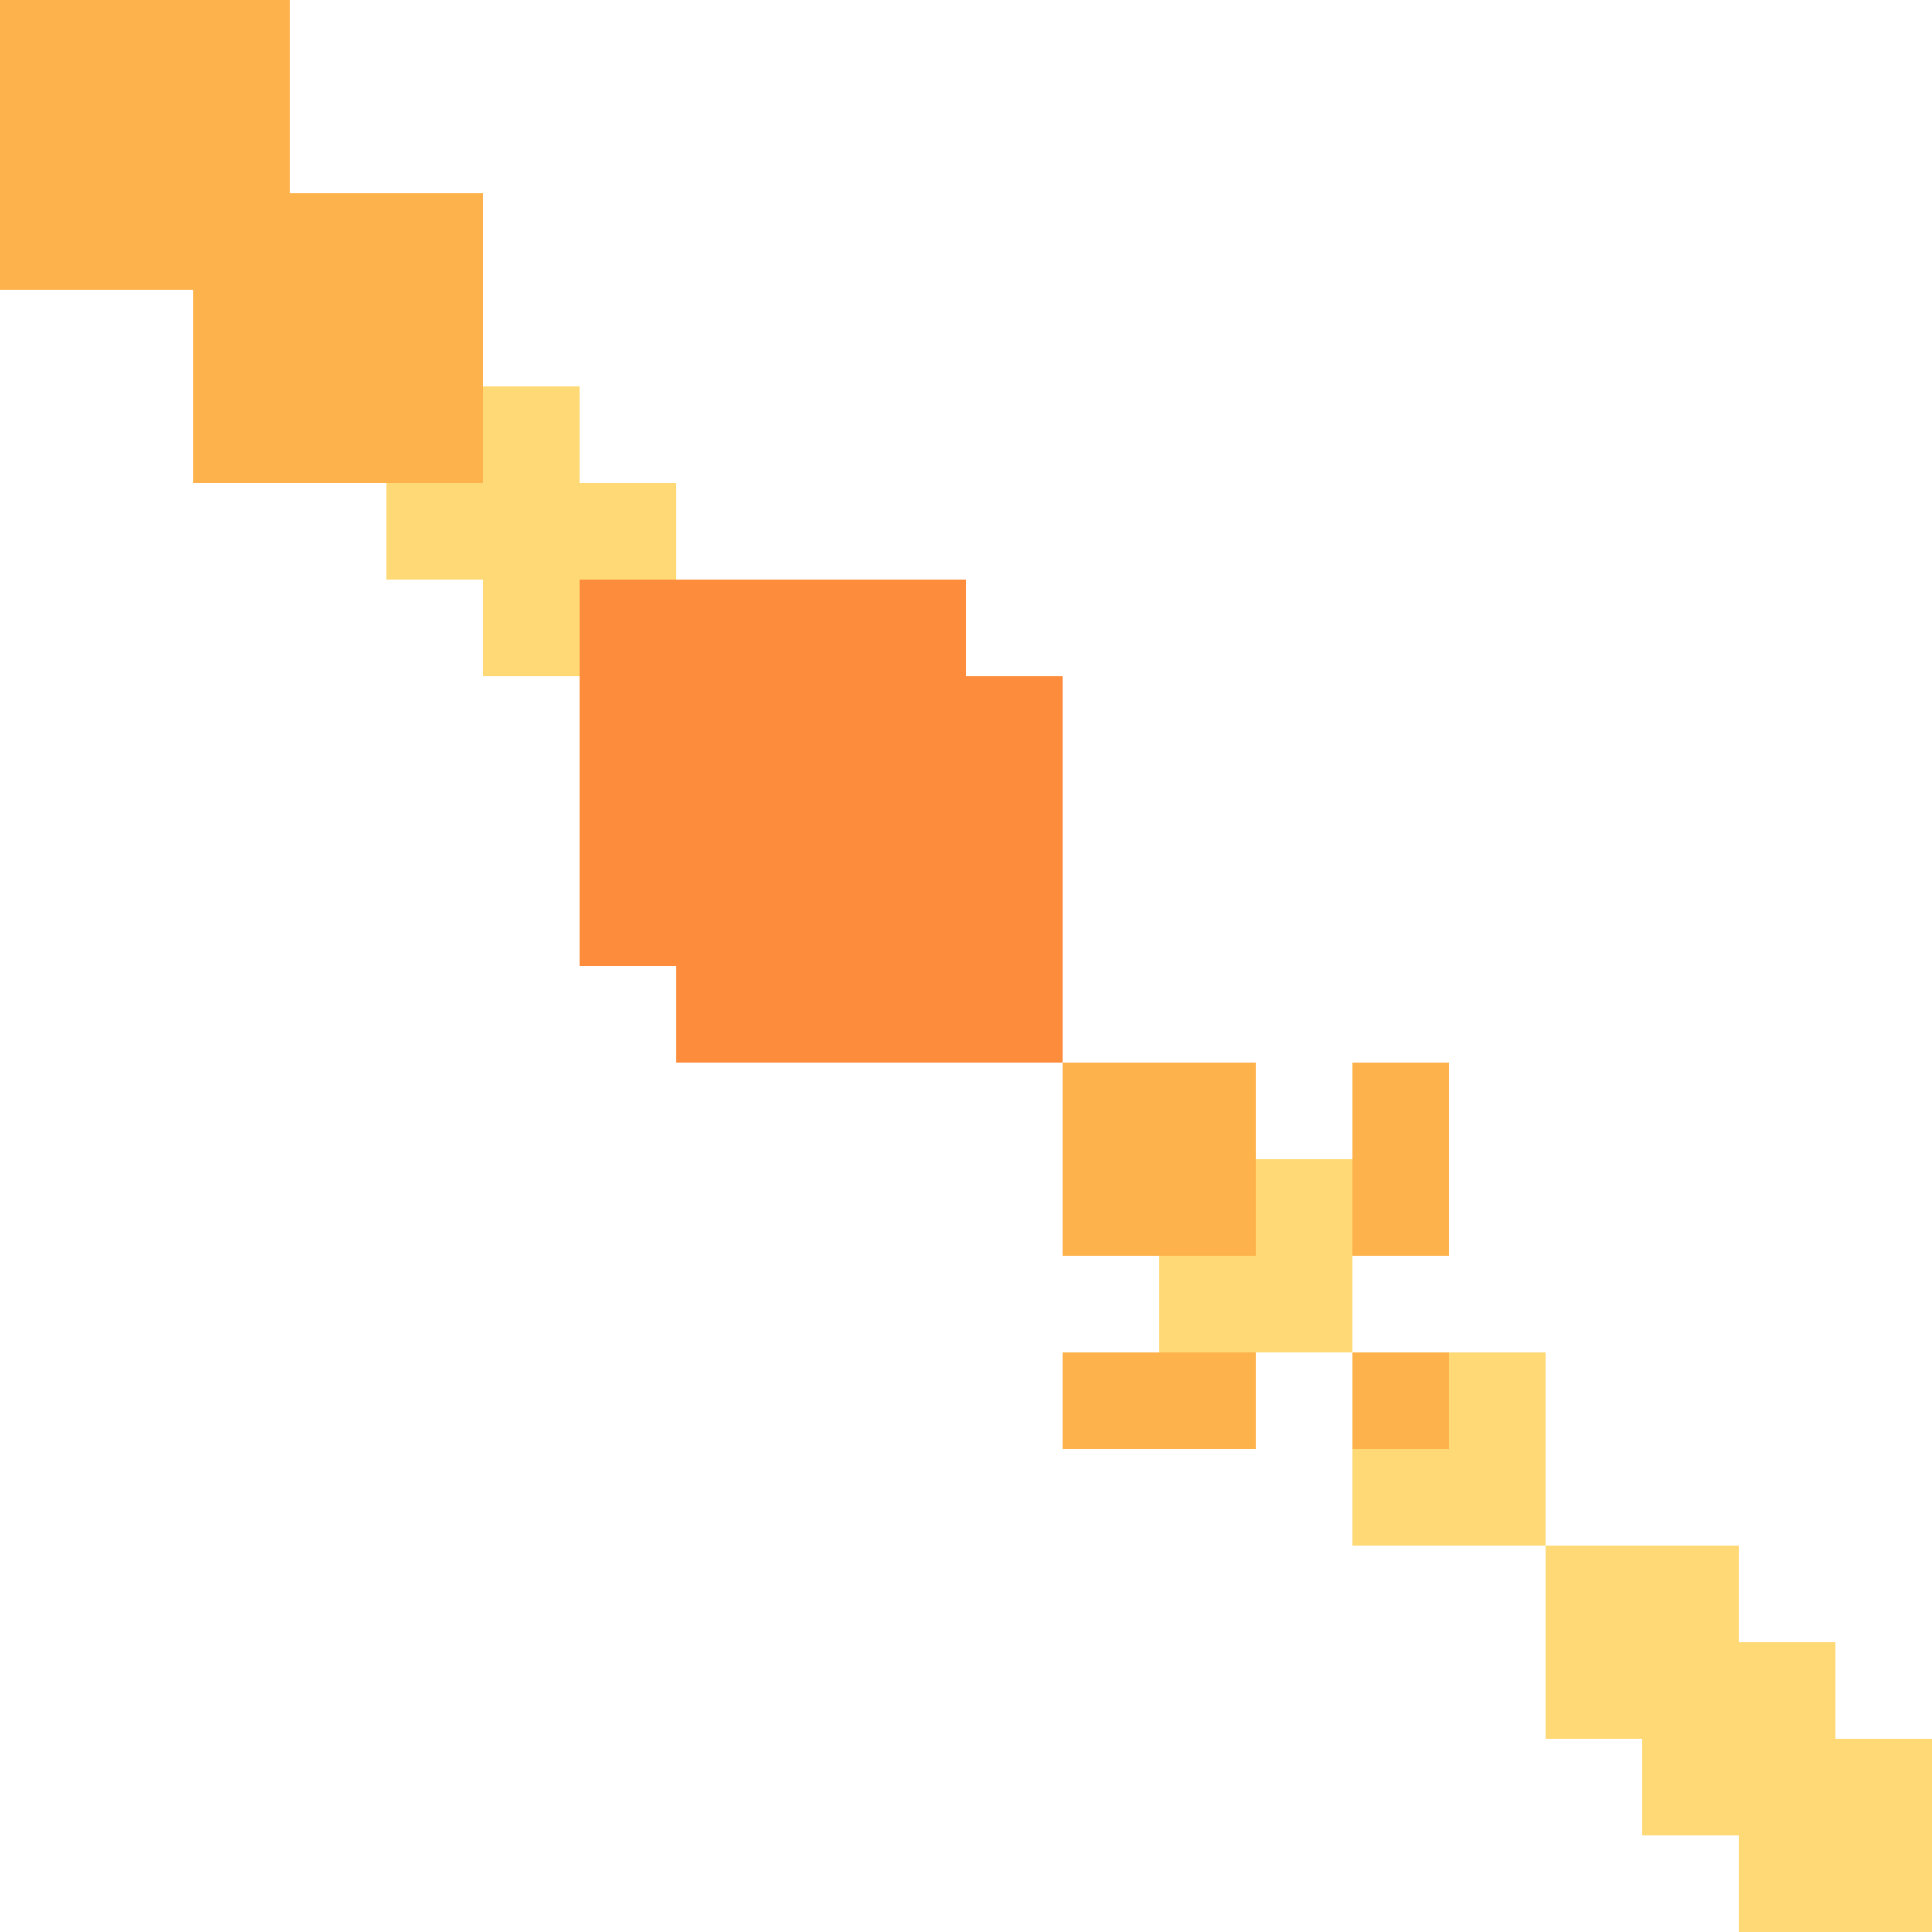 <svg width="300" height="300" xmlns="http://www.w3.org/2000/svg" style="animation-delay: 0s; animation-direction: normal; animation-duration: 0s; animation-fill-mode: none; animation-iteration-count: 1; animation-name: none; animation-play-state: running; animation-timing-function: ease; background-attachment: scroll; background-blend-mode: normal; background-clip: border-box; background-color: rgba(0, 0, 0, 0); background-image: none; background-origin: padding-box; background-position: 0% 0%; background-repeat: repeat; background-size: auto; border-bottom-color: rgb(0, 0, 0); border-bottom-left-radius: 0px; border-bottom-right-radius: 0px; border-bottom-style: none; border-bottom-width: 0px; border-collapse: separate; border-image-outset: 0px; border-image-repeat: stretch; border-image-slice: 100%; border-image-source: none; border-image-width: 1; border-left-color: rgb(0, 0, 0); border-left-style: none; border-left-width: 0px; border-right-color: rgb(0, 0, 0); border-right-style: none; border-right-width: 0px; border-top-color: rgb(0, 0, 0); border-top-left-radius: 0px; border-top-right-radius: 0px; border-top-style: none; border-top-width: 0px; bottom: auto; box-shadow: none; box-sizing: content-box; break-after: auto; break-before: auto; break-inside: auto; caption-side: top; clear: none; clip: auto; color: rgb(0, 0, 0); content: ; cursor: auto; direction: ltr; display: inline; empty-cells: show; float: none; font-family: sans-serif; font-kerning: auto; font-size: 12px; font-stretch: normal; font-style: normal; font-variant: normal; font-variant-ligatures: normal; font-variant-caps: normal; font-variant-numeric: normal; font-weight: normal; height: 300px; image-rendering: auto; isolation: auto; left: auto; letter-spacing: normal; line-height: normal; list-style-image: none; list-style-position: outside; list-style-type: disc; margin-bottom: 0px; margin-left: 0px; margin-right: 0px; margin-top: 0px; max-height: none; max-width: none; min-height: 0px; min-width: 0px; mix-blend-mode: normal; object-fit: fill; object-position: 50% 50%; offset-distance: 0px; offset-path: none; offset-rotate: auto 0deg; offset-rotation: auto 0deg; opacity: 1; orphans: 2; outline-color: rgb(0, 0, 0); outline-offset: 0px; outline-style: none; outline-width: 0px; overflow-anchor: auto; overflow-wrap: normal; overflow-x: hidden; overflow-y: hidden; padding-bottom: 20px; padding-left: 20px; padding-right: 20px; padding-top: 20px; pointer-events: auto; position: static; resize: none; right: auto; speak: normal; table-layout: auto; tab-size: 8; text-align: start; text-align-last: auto; text-decoration: none; text-indent: 0px; text-rendering: auto; text-shadow: none; text-size-adjust: auto; text-overflow: clip; text-transform: none; top: auto; touch-action: auto; transition-delay: 0s; transition-duration: 0s; transition-property: all; transition-timing-function: ease; unicode-bidi: normal; vertical-align: baseline; visibility: visible; white-space: normal; widows: 2; width: 300px; will-change: auto; word-break: normal; word-spacing: 0px; word-wrap: normal; z-index: auto; zoom: 1; -webkit-appearance: none; backface-visibility: visible; -webkit-background-clip: border-box; -webkit-background-origin: padding-box; -webkit-border-horizontal-spacing: 0px; -webkit-border-image: none; -webkit-border-vertical-spacing: 0px; -webkit-box-align: stretch; -webkit-box-decoration-break: slice; -webkit-box-direction: normal; -webkit-box-flex: 0; -webkit-box-flex-group: 1; -webkit-box-lines: single; -webkit-box-ordinal-group: 1; -webkit-box-orient: horizontal; -webkit-box-pack: start; -webkit-box-reflect: none; column-count: auto; column-gap: normal; column-rule-color: rgb(0, 0, 0); column-rule-style: none; column-rule-width: 0px; column-span: none; column-width: auto; align-content: stretch; align-items: stretch; align-self: stretch; flex-basis: auto; flex-grow: 0; flex-shrink: 1; flex-direction: row; flex-wrap: nowrap; justify-content: flex-start; -webkit-font-smoothing: auto; -webkit-highlight: none; hyphens: manual; -webkit-hyphenate-character: auto; -webkit-line-break: auto; -webkit-line-clamp: none; -webkit-locale: &quot;en&quot;; -webkit-margin-before-collapse: collapse; -webkit-margin-after-collapse: collapse; -webkit-mask-box-image: none; -webkit-mask-box-image-outset: 0px; -webkit-mask-box-image-repeat: stretch; -webkit-mask-box-image-slice: 0 fill; -webkit-mask-box-image-source: none; -webkit-mask-box-image-width: auto; -webkit-mask-clip: border-box; -webkit-mask-composite: source-over; -webkit-mask-image: none; -webkit-mask-origin: border-box; -webkit-mask-position: 0% 0%; -webkit-mask-repeat: repeat; -webkit-mask-size: auto; order: 0; perspective: none; perspective-origin: 170px 170px; -webkit-print-color-adjust: economy; -webkit-rtl-ordering: logical; shape-outside: none; shape-image-threshold: 0; shape-margin: 0px; -webkit-tap-highlight-color: rgba(0, 0, 0, 0.18); -webkit-text-combine: none; -webkit-text-decorations-in-effect: none; -webkit-text-emphasis-color: rgb(0, 0, 0); -webkit-text-emphasis-position: over; -webkit-text-emphasis-style: none; -webkit-text-fill-color: rgb(0, 0, 0); -webkit-text-orientation: vertical-right; -webkit-text-security: none; -webkit-text-stroke-color: rgb(0, 0, 0); -webkit-text-stroke-width: 0px; transform: none; transform-origin: 170px 170px; transform-style: flat; -webkit-user-drag: auto; -webkit-user-modify: read-only; user-select: text; -webkit-writing-mode: horizontal-tb; -webkit-app-region: no-drag; buffered-rendering: auto; clip-path: none; clip-rule: nonzero; mask: none; filter: none; flood-color: rgb(0, 0, 0); flood-opacity: 1; lighting-color: rgb(255, 255, 255); stop-color: rgb(0, 0, 0); stop-opacity: 1; color-interpolation: sRGB; color-interpolation-filters: linearRGB; color-rendering: auto; fill: rgb(0, 0, 0); fill-opacity: 1; fill-rule: nonzero; marker-end: none; marker-mid: none; marker-start: none; mask-type: luminance; shape-rendering: auto; stroke: none; stroke-dasharray: none; stroke-dashoffset: 0px; stroke-linecap: butt; stroke-linejoin: miter; stroke-miterlimit: 4; stroke-opacity: 1; stroke-width: 1px; alignment-baseline: auto; baseline-shift: 0px; dominant-baseline: auto; text-anchor: start; writing-mode: horizontal-tb; vector-effect: none; paint-order: fill stroke markers; d: none; cx: 0px; cy: 0px; x: 0px; y: 0px; r: 0px; rx: auto; ry: auto;" version="1.1" xmlns:xlink="http://www.w3.org/1999/xlink"><style type="text/css">svg { padding: 20px; }
.matrixg rect { fill: white; }</style><svg xmlns="http://www.w3.org/2000/svg"><g class="matrixg" transform="translate(0,0)"><rect class="background" width="300" height="300"/><g id="row0" class="row" transform="translate(0,255)"><rect class="cell" x="255" width="15" height="15" style="fill-opacity: 1; fill: rgb(254, 217, 118);"/><rect class="cell" x="240" width="15" height="15" style="fill-opacity: 1; fill: rgb(254, 217, 118);"/><rect class="cell" x="270" width="15" height="15" style="fill-opacity: 1; fill: rgb(254, 217, 118);"/></g><g id="row1" class="row" transform="translate(0,75)"><rect class="cell" x="75" width="15" height="15" style="fill-opacity: 1; fill: rgb(254, 217, 118);"/><rect class="cell" x="60" width="15" height="15" style="fill-opacity: 1; fill: rgb(254, 217, 118);"/><rect class="cell" x="90" width="15" height="15" style="fill-opacity: 1; fill: rgb(254, 217, 118);"/></g><g id="row2" class="row" transform="translate(0,0)"><rect class="cell" x="0" width="15" height="15" style="fill-opacity: 1; fill: rgb(254, 178, 76);"/><rect class="cell" x="30" width="15" height="15" style="fill-opacity: 1; fill: rgb(254, 178, 76);"/><rect class="cell" x="15" width="15" height="15" style="fill-opacity: 1; fill: rgb(254, 178, 76);"/></g><g id="row3" class="row" transform="translate(0,30)"><rect class="cell" x="0" width="15" height="15" style="fill-opacity: 1; fill: rgb(254, 178, 76);"/><rect class="cell" x="30" width="15" height="15" style="fill-opacity: 1; fill: rgb(254, 178, 76);"/><rect class="cell" x="45" width="15" height="15" style="fill-opacity: 1; fill: rgb(254, 178, 76);"/><rect class="cell" x="60" width="15" height="15" style="fill-opacity: 1; fill: rgb(254, 178, 76);"/><rect class="cell" x="15" width="15" height="15" style="fill-opacity: 1; fill: rgb(254, 178, 76);"/></g><g id="row4" class="row" transform="translate(0,45)"><rect class="cell" x="30" width="15" height="15" style="fill-opacity: 1; fill: rgb(254, 178, 76);"/><rect class="cell" x="45" width="15" height="15" style="fill-opacity: 1; fill: rgb(254, 178, 76);"/><rect class="cell" x="60" width="15" height="15" style="fill-opacity: 1; fill: rgb(254, 178, 76);"/></g><g id="row5" class="row" transform="translate(0,105)"><rect class="cell" x="105" width="15" height="15" style="fill-opacity: 1; fill: rgb(253, 141, 60);"/><rect class="cell" x="135" width="15" height="15" style="fill-opacity: 1; fill: rgb(253, 141, 60);"/><rect class="cell" x="150" width="15" height="15" style="fill-opacity: 1; fill: rgb(253, 141, 60);"/><rect class="cell" x="120" width="15" height="15" style="fill-opacity: 1; fill: rgb(253, 141, 60);"/><rect class="cell" x="90" width="15" height="15" style="fill-opacity: 1; fill: rgb(253, 141, 60);"/></g><g id="row6" class="row" transform="translate(0,225)"><rect class="cell" x="225" width="15" height="15" style="fill-opacity: 1; fill: rgb(254, 217, 118);"/><rect class="cell" x="210" width="15" height="15" style="fill-opacity: 1; fill: rgb(254, 217, 118);"/></g><g id="row7" class="row" transform="translate(0,165)"><rect class="cell" x="165" width="15" height="15" style="fill-opacity: 1; fill: rgb(254, 178, 76);"/><rect class="cell" x="180" width="15" height="15" style="fill-opacity: 1; fill: rgb(254, 178, 76);"/><rect class="cell" x="210" width="15" height="15" style="fill-opacity: 1; fill: rgb(254, 178, 76);"/></g><g id="row8" class="row" transform="translate(0,240)"><rect class="cell" x="255" width="15" height="15" style="fill-opacity: 1; fill: rgb(254, 217, 118);"/><rect class="cell" x="240" width="15" height="15" style="fill-opacity: 1; fill: rgb(254, 217, 118);"/></g><g id="row9" class="row" transform="translate(0,135)"><rect class="cell" x="105" width="15" height="15" style="fill-opacity: 1; fill: rgb(253, 141, 60);"/><rect class="cell" x="135" width="15" height="15" style="fill-opacity: 1; fill: rgb(253, 141, 60);"/><rect class="cell" x="150" width="15" height="15" style="fill-opacity: 1; fill: rgb(253, 141, 60);"/><rect class="cell" x="120" width="15" height="15" style="fill-opacity: 1; fill: rgb(253, 141, 60);"/><rect class="cell" x="90" width="15" height="15" style="fill-opacity: 1; fill: rgb(253, 141, 60);"/></g><g id="row10" class="row" transform="translate(0,180)"><rect class="cell" x="165" width="15" height="15" style="fill-opacity: 1; fill: rgb(254, 178, 76);"/><rect class="cell" x="180" width="15" height="15" style="fill-opacity: 1; fill: rgb(254, 178, 76);"/><rect class="cell" x="195" width="15" height="15" style="fill-opacity: 1; fill: rgb(254, 217, 118);"/><rect class="cell" x="210" width="15" height="15" style="fill-opacity: 1; fill: rgb(254, 178, 76);"/></g><g id="row11" class="row" transform="translate(0,195)"><rect class="cell" x="180" width="15" height="15" style="fill-opacity: 1; fill: rgb(254, 217, 118);"/><rect class="cell" x="195" width="15" height="15" style="fill-opacity: 1; fill: rgb(254, 217, 118);"/></g><g id="row12" class="row" transform="translate(0,150)"><rect class="cell" x="105" width="15" height="15" style="fill-opacity: 1; fill: rgb(253, 141, 60);"/><rect class="cell" x="135" width="15" height="15" style="fill-opacity: 1; fill: rgb(253, 141, 60);"/><rect class="cell" x="150" width="15" height="15" style="fill-opacity: 1; fill: rgb(253, 141, 60);"/><rect class="cell" x="120" width="15" height="15" style="fill-opacity: 1; fill: rgb(253, 141, 60);"/></g><g id="row13" class="row" transform="translate(0,270)"><rect class="cell" x="255" width="15" height="15" style="fill-opacity: 1; fill: rgb(254, 217, 118);"/><rect class="cell" x="270" width="15" height="15" style="fill-opacity: 1; fill: rgb(254, 217, 118);"/><rect class="cell" x="285" width="15" height="15" style="fill-opacity: 1; fill: rgb(254, 217, 118);"/></g><g id="row14" class="row" transform="translate(0,120)"><rect class="cell" x="105" width="15" height="15" style="fill-opacity: 1; fill: rgb(253, 141, 60);"/><rect class="cell" x="135" width="15" height="15" style="fill-opacity: 1; fill: rgb(253, 141, 60);"/><rect class="cell" x="150" width="15" height="15" style="fill-opacity: 1; fill: rgb(253, 141, 60);"/><rect class="cell" x="120" width="15" height="15" style="fill-opacity: 1; fill: rgb(253, 141, 60);"/><rect class="cell" x="90" width="15" height="15" style="fill-opacity: 1; fill: rgb(253, 141, 60);"/></g><g id="row15" class="row" transform="translate(0,60)"><rect class="cell" x="75" width="15" height="15" style="fill-opacity: 1; fill: rgb(254, 217, 118);"/><rect class="cell" x="30" width="15" height="15" style="fill-opacity: 1; fill: rgb(254, 178, 76);"/><rect class="cell" x="45" width="15" height="15" style="fill-opacity: 1; fill: rgb(254, 178, 76);"/><rect class="cell" x="60" width="15" height="15" style="fill-opacity: 1; fill: rgb(254, 178, 76);"/></g><g id="row16" class="row" transform="translate(0,90)"><rect class="cell" x="75" width="15" height="15" style="fill-opacity: 1; fill: rgb(254, 217, 118);"/><rect class="cell" x="105" width="15" height="15" style="fill-opacity: 1; fill: rgb(253, 141, 60);"/><rect class="cell" x="135" width="15" height="15" style="fill-opacity: 1; fill: rgb(253, 141, 60);"/><rect class="cell" x="120" width="15" height="15" style="fill-opacity: 1; fill: rgb(253, 141, 60);"/><rect class="cell" x="90" width="15" height="15" style="fill-opacity: 1; fill: rgb(253, 141, 60);"/></g><g id="row17" class="row" transform="translate(0,15)"><rect class="cell" x="0" width="15" height="15" style="fill-opacity: 1; fill: rgb(254, 178, 76);"/><rect class="cell" x="30" width="15" height="15" style="fill-opacity: 1; fill: rgb(254, 178, 76);"/><rect class="cell" x="15" width="15" height="15" style="fill-opacity: 1; fill: rgb(254, 178, 76);"/></g><g id="row18" class="row" transform="translate(0,210)"><rect class="cell" x="225" width="15" height="15" style="fill-opacity: 1; fill: rgb(254, 217, 118);"/><rect class="cell" x="165" width="15" height="15" style="fill-opacity: 1; fill: rgb(254, 178, 76);"/><rect class="cell" x="180" width="15" height="15" style="fill-opacity: 1; fill: rgb(254, 178, 76);"/><rect class="cell" x="210" width="15" height="15" style="fill-opacity: 1; fill: rgb(254, 178, 76);"/></g><g id="row19" class="row" transform="translate(0,285)"><rect class="cell" x="270" width="15" height="15" style="fill-opacity: 1; fill: rgb(254, 217, 118);"/><rect class="cell" x="285" width="15" height="15" style="fill-opacity: 1; fill: rgb(254, 217, 118);"/></g><g id="col0" class="column" transform="translate(255,0)rotate(-90)"/><g id="col1" class="column" transform="translate(75,0)rotate(-90)"/><g id="col2" class="column" transform="translate(0,0)rotate(-90)"/><g id="col3" class="column" transform="translate(30,0)rotate(-90)"/><g id="col4" class="column" transform="translate(45,0)rotate(-90)"/><g id="col5" class="column" transform="translate(105,0)rotate(-90)"/><g id="col6" class="column" transform="translate(225,0)rotate(-90)"/><g id="col7" class="column" transform="translate(165,0)rotate(-90)"/><g id="col8" class="column" transform="translate(240,0)rotate(-90)"/><g id="col9" class="column" transform="translate(135,0)rotate(-90)"/><g id="col10" class="column" transform="translate(180,0)rotate(-90)"/><g id="col11" class="column" transform="translate(195,0)rotate(-90)"/><g id="col12" class="column" transform="translate(150,0)rotate(-90)"/><g id="col13" class="column" transform="translate(270,0)rotate(-90)"/><g id="col14" class="column" transform="translate(120,0)rotate(-90)"/><g id="col15" class="column" transform="translate(60,0)rotate(-90)"/><g id="col16" class="column" transform="translate(90,0)rotate(-90)"/><g id="col17" class="column" transform="translate(15,0)rotate(-90)"/><g id="col18" class="column" transform="translate(210,0)rotate(-90)"/><g id="col19" class="column" transform="translate(285,0)rotate(-90)"/></g></svg></svg>